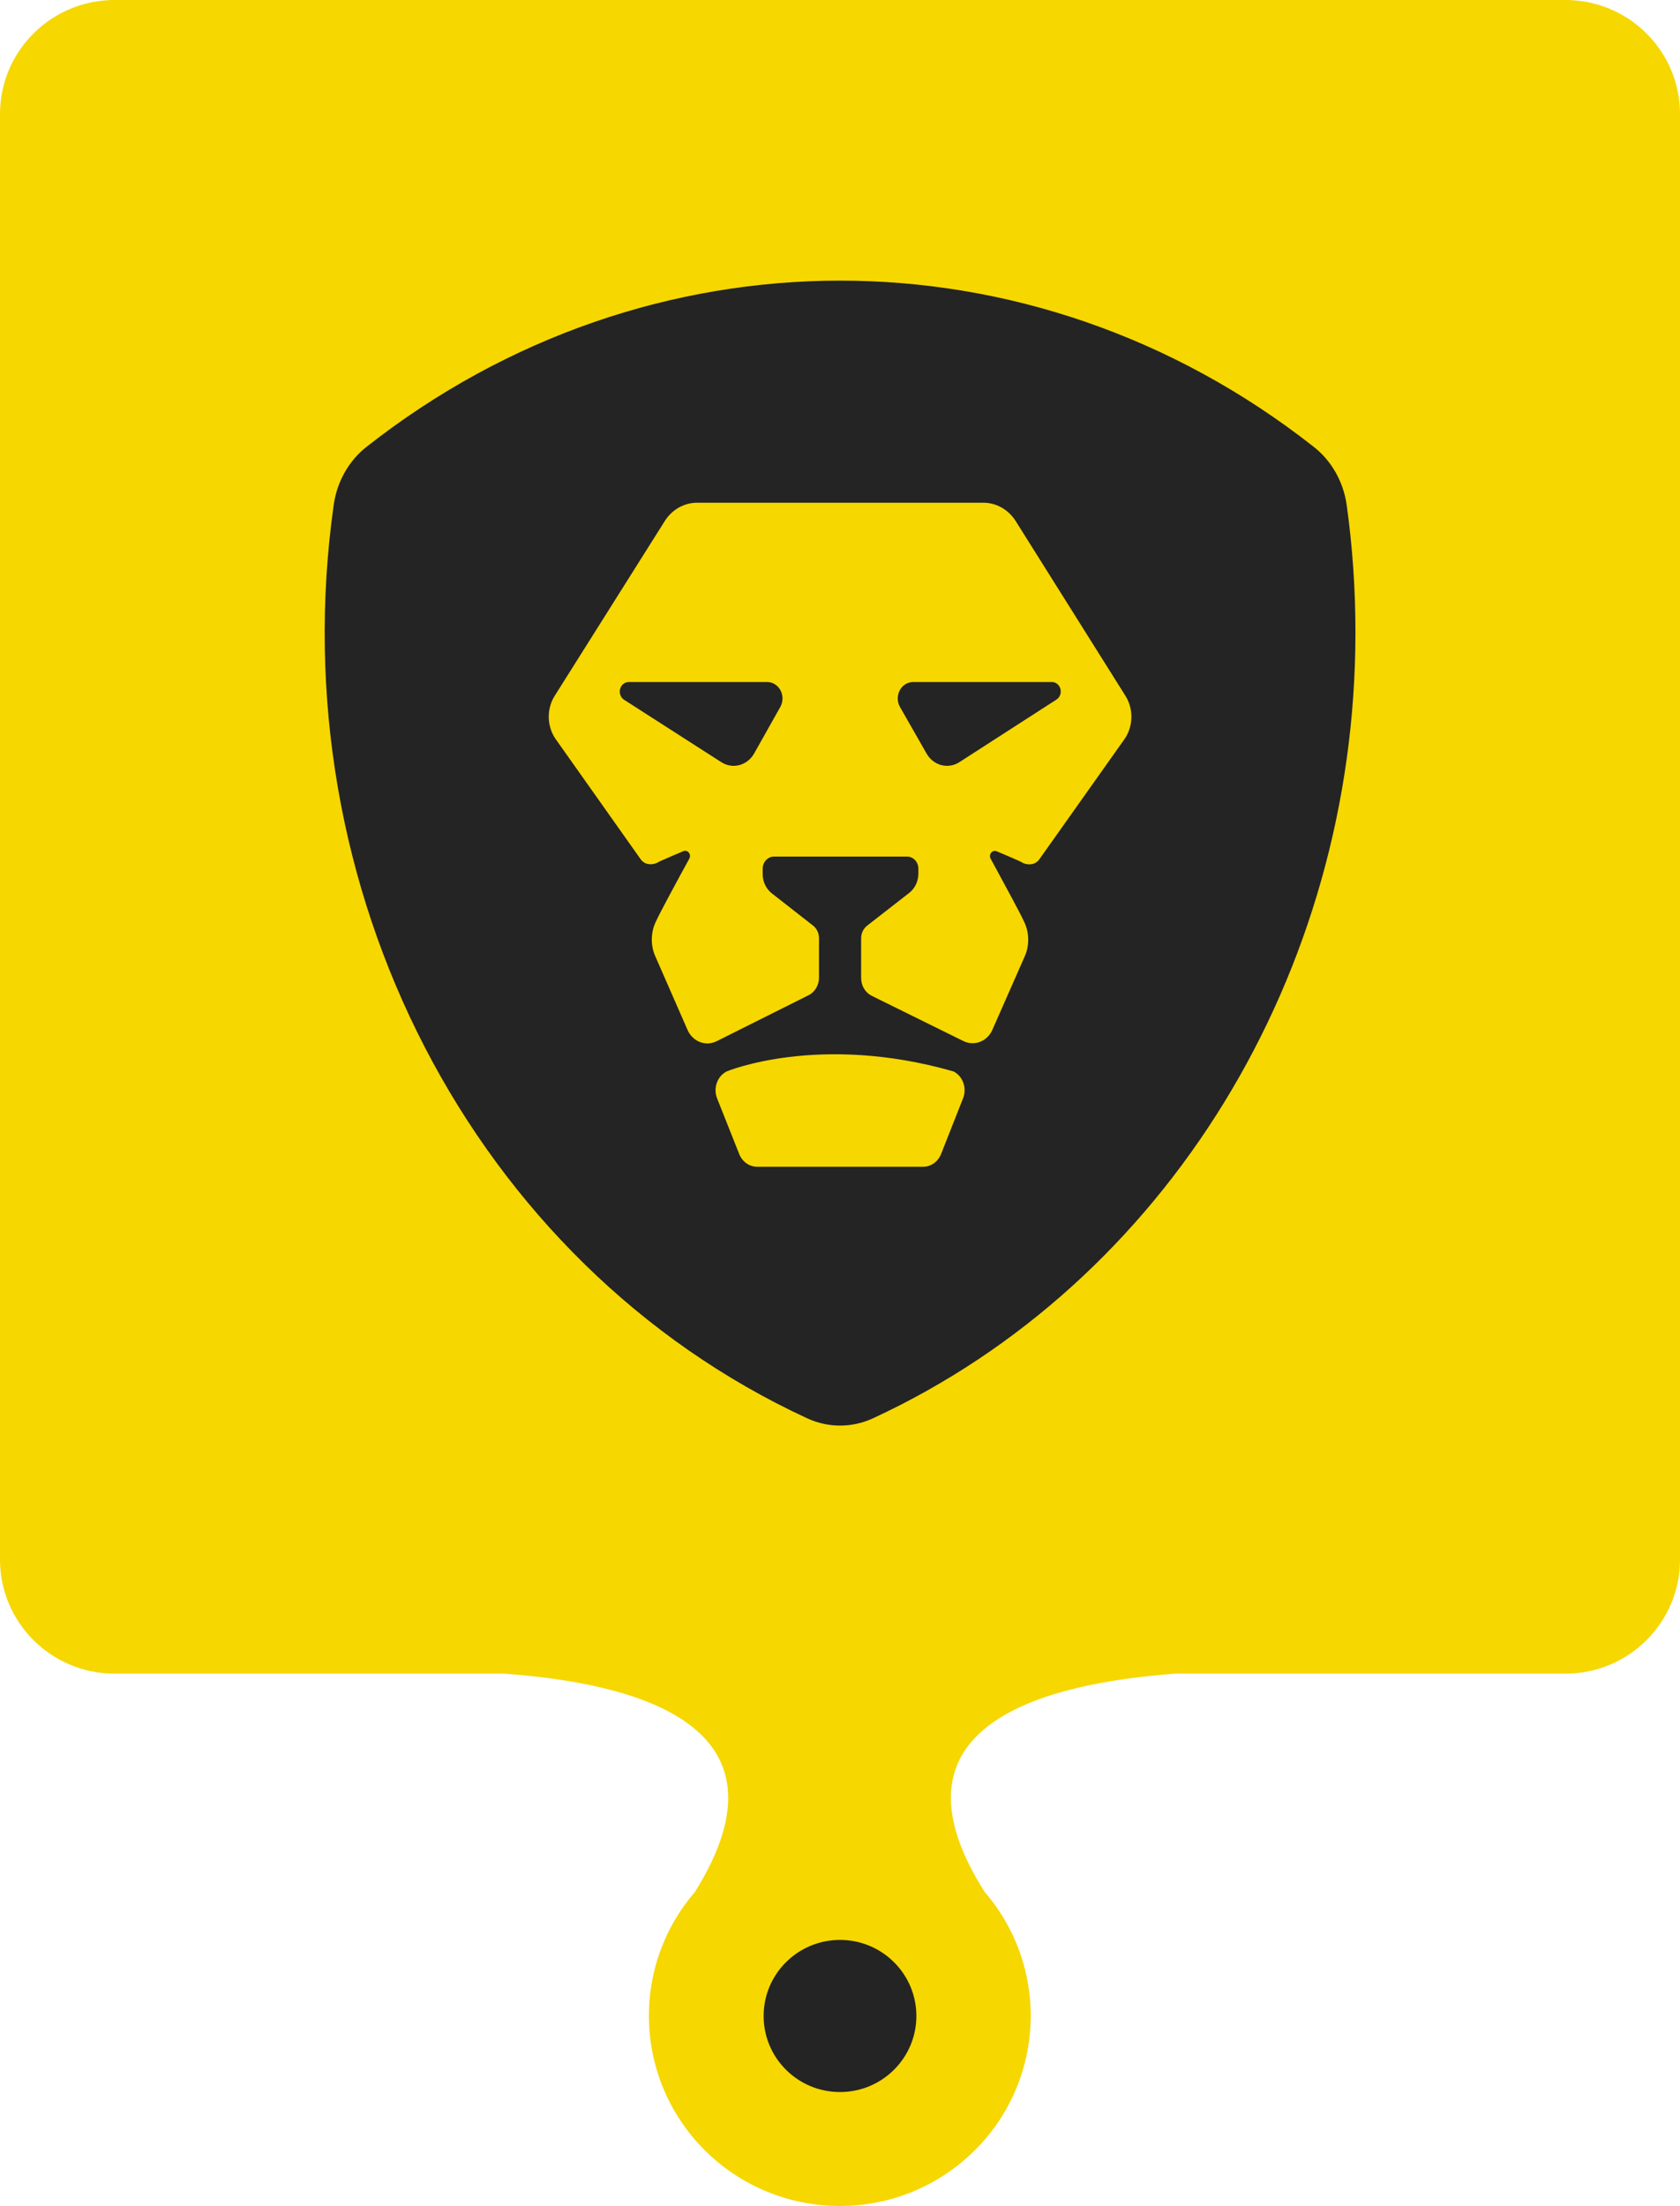 <svg width="48" height="63" viewBox="0 0 48 63" fill="none" xmlns="http://www.w3.org/2000/svg">
    <g id="Pin">
        <path id="b-2"
            d="M28.134 54.028C30.026 56.223 29.858 59.509 27.752 61.501C25.647 63.493 22.343 63.493 20.237 61.501C18.132 59.509 17.963 56.223 19.855 54.028C22.855 49.227 18.12 48.065 14.4 47.793H3.273C1.465 47.793 0 46.334 0 44.535V3.259C0 1.459 1.465 0 3.273 0H44.727C46.535 0 48 1.459 48 3.259V44.535C48 46.334 46.535 47.793 44.727 47.793H33.589C29.88 48.065 25.091 49.238 28.134 54.028Z"
            fill="#F6D700" />
        <g id="svg/logo-lion-ru-color">
            <path id="Shape"
                d="M38.727 18.064C38.728 16.838 38.644 15.613 38.474 14.401C38.375 13.741 38.036 13.15 37.531 12.757C29.482 6.433 18.525 6.433 10.476 12.757C9.972 13.151 9.634 13.742 9.537 14.401C7.979 25.375 13.533 36.094 23.061 40.501C23.662 40.779 24.343 40.779 24.944 40.501C33.311 36.629 38.727 27.812 38.727 18.064Z"
                fill="#242424" />
            <path id="Shape_2" fill-rule="evenodd" clip-rule="evenodd"
                d="M29.02 14.88C28.812 14.55 28.463 14.354 28.091 14.356H19.911C19.543 14.358 19.199 14.553 18.993 14.88L15.848 19.871C15.61 20.25 15.624 20.75 15.882 21.114L18.304 24.536C18.364 24.621 18.457 24.673 18.557 24.678C18.654 24.686 18.752 24.66 18.835 24.604C18.949 24.551 19.263 24.417 19.522 24.307C19.577 24.282 19.641 24.298 19.68 24.347C19.72 24.396 19.725 24.466 19.694 24.521C19.388 25.077 18.84 26.091 18.754 26.287C18.599 26.587 18.58 26.948 18.704 27.265L19.644 29.411C19.715 29.573 19.842 29.697 19.999 29.757C20.155 29.817 20.328 29.808 20.478 29.732L23.1 28.421C23.283 28.33 23.4 28.134 23.4 27.919V26.792C23.401 26.65 23.338 26.517 23.231 26.432L22.052 25.511C21.888 25.382 21.791 25.178 21.791 24.961V24.806C21.792 24.62 21.93 24.468 22.105 24.461H25.917C26.095 24.461 26.239 24.616 26.239 24.806V24.961C26.235 25.181 26.131 25.386 25.961 25.511L24.777 26.432C24.665 26.519 24.6 26.659 24.604 26.807V27.934C24.605 28.149 24.722 28.345 24.905 28.436L27.521 29.727C27.672 29.803 27.844 29.811 28.001 29.751C28.157 29.691 28.285 29.567 28.355 29.405L29.298 27.265C29.42 26.948 29.401 26.589 29.245 26.29C29.167 26.111 28.706 25.262 28.395 24.688L28.305 24.524C28.274 24.469 28.28 24.399 28.319 24.35C28.358 24.301 28.422 24.285 28.478 24.31L28.577 24.352L28.577 24.352C28.812 24.452 29.067 24.56 29.164 24.607C29.247 24.663 29.345 24.689 29.442 24.681C29.542 24.676 29.635 24.624 29.695 24.539L32.123 21.114C32.381 20.75 32.394 20.25 32.156 19.871L29.02 14.88ZM22.301 19.715C22.379 19.863 22.376 20.044 22.294 20.189L21.546 21.518C21.35 21.862 20.931 21.972 20.609 21.765L17.828 19.981C17.732 19.917 17.687 19.793 17.717 19.676C17.747 19.56 17.846 19.478 17.959 19.476H21.918C22.077 19.476 22.223 19.567 22.301 19.715ZM30.179 19.981C30.28 19.92 30.329 19.793 30.298 19.674C30.267 19.555 30.164 19.473 30.049 19.476H26.086C25.928 19.477 25.783 19.569 25.706 19.716C25.629 19.864 25.632 20.045 25.714 20.189L26.473 21.518C26.669 21.862 27.087 21.972 27.41 21.765L30.179 19.981ZM27.518 31.359C27.631 31.065 27.509 30.729 27.24 30.595H27.238C23.398 29.495 20.765 30.595 20.765 30.595C20.496 30.729 20.374 31.065 20.486 31.359L21.118 32.949C21.204 33.175 21.412 33.322 21.64 33.318H26.367C26.596 33.322 26.803 33.175 26.89 32.949L27.518 31.359Z"
                fill="#F6D700" />
        </g>
        <path id="Shape_3"
            d="M24 59.741C25.205 59.741 26.182 58.769 26.182 57.569C26.182 56.369 25.205 55.397 24 55.397C22.795 55.397 21.818 56.369 21.818 57.569C21.818 58.769 22.795 59.741 24 59.741Z"
            fill="#242424" />
    </g>
</svg>